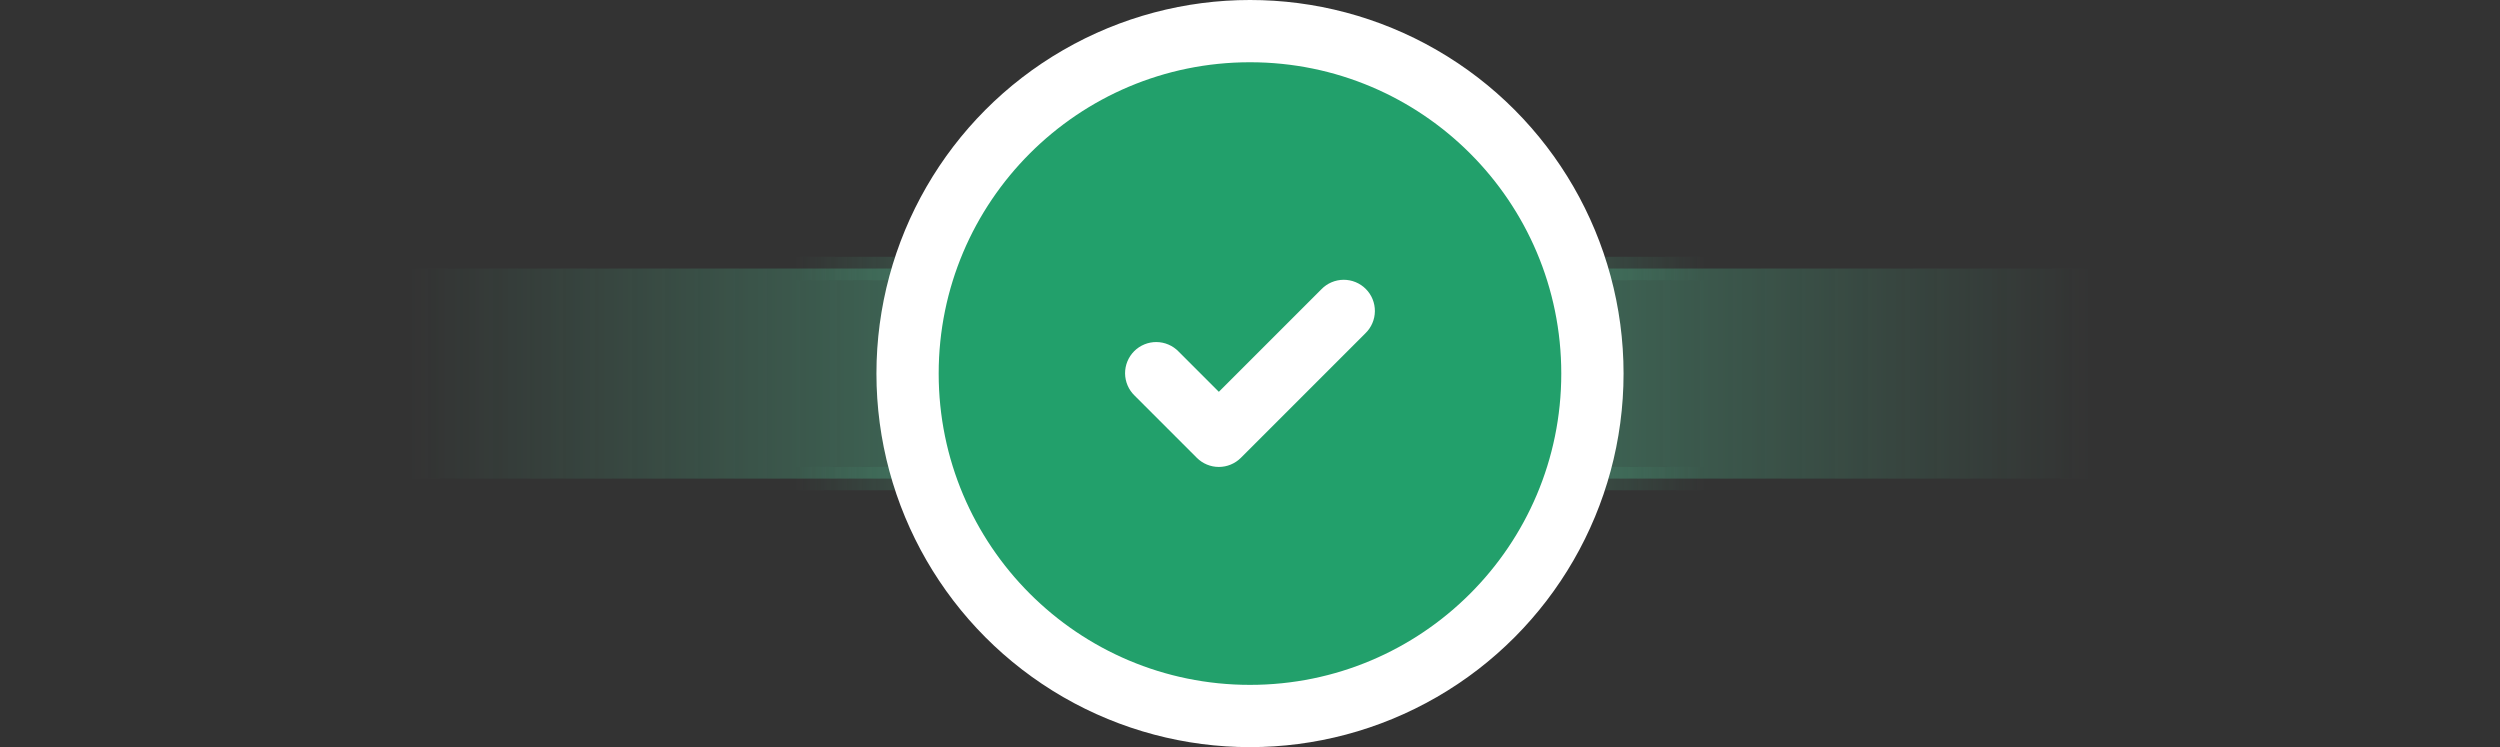 <svg width="174" height="52" viewBox="0 0 174 52" fill="none" xmlns="http://www.w3.org/2000/svg">
<rect x="0" y="0" width="174" height="52" fill="#333333" stroke="none"/>
<g opacity="0.6">
<path d="M1.117 19.5C1.117 19.051 1.481 18.688 1.93 18.688H75.652C75.828 18.688 75.999 18.745 76.14 18.851L84.784 25.351C85.216 25.676 85.216 26.324 84.784 26.649L76.14 33.149C75.999 33.255 75.828 33.312 75.652 33.312H1.93C1.481 33.312 1.117 32.949 1.117 32.5V19.5Z" fill="url(#paint0_linear_17697_336722)" stroke="url(#paint1_linear_17697_336722)" stroke-width="1.625"/>
</g>
<g opacity="0.6">
<path d="M172.883 19.5C172.883 19.051 172.519 18.688 172.07 18.688H98.348C98.172 18.688 98.001 18.745 97.86 18.851L89.216 25.351C88.784 25.676 88.784 26.324 89.216 26.649L97.86 33.149C98.001 33.255 98.172 33.312 98.348 33.312H172.07C172.519 33.312 172.883 32.949 172.883 32.5V19.5Z" fill="url(#paint2_linear_17697_336722)" stroke="url(#paint3_linear_17697_336722)" stroke-width="1.625"/>
</g>
<circle cx="87" cy="26" r="26" fill="white"/>
<path fill-rule="evenodd" clip-rule="evenodd" d="M108.665 26C108.665 37.966 98.965 47.667 86.999 47.667C75.032 47.667 65.332 37.966 65.332 26C65.332 14.034 75.032 4.333 86.999 4.333C98.965 4.333 108.665 14.034 108.665 26ZM81.327 23.983C81.592 24.096 81.831 24.261 82.031 24.468L84.832 27.27L91.967 20.135C92.167 19.928 92.406 19.763 92.67 19.649C92.934 19.536 93.219 19.476 93.507 19.473C93.794 19.471 94.079 19.526 94.346 19.635C94.612 19.744 94.854 19.904 95.057 20.108C95.261 20.311 95.422 20.553 95.531 20.82C95.64 21.086 95.694 21.371 95.692 21.659C95.689 21.947 95.63 22.231 95.516 22.495C95.403 22.759 95.237 22.999 95.031 23.198L86.364 31.865C85.957 32.271 85.406 32.499 84.832 32.499C84.257 32.499 83.707 32.271 83.3 31.865L78.967 27.532C78.76 27.332 78.595 27.093 78.481 26.828C78.368 26.564 78.308 26.28 78.305 25.992C78.303 25.704 78.358 25.419 78.467 25.153C78.576 24.887 78.737 24.645 78.94 24.441C79.143 24.238 79.385 24.077 79.652 23.968C79.918 23.859 80.203 23.804 80.491 23.807C80.779 23.809 81.063 23.869 81.327 23.983Z" fill="#22A06B"/>
<defs>
<linearGradient id="paint0_linear_17697_336722" x1="101.107" y1="26" x2="28.486" y2="26" gradientUnits="userSpaceOnUse">
<stop stop-color="#57D9A3"/>
<stop offset="1" stop-color="#57D9A3" stop-opacity="0"/>
</linearGradient>
<linearGradient id="paint1_linear_17697_336722" x1="87.001" y1="26" x2="55.313" y2="26" gradientUnits="userSpaceOnUse">
<stop stop-color="#57D9A3"/>
<stop offset="1" stop-color="#57D9A3" stop-opacity="0"/>
</linearGradient>
<linearGradient id="paint2_linear_17697_336722" x1="72.893" y1="26" x2="145.514" y2="26" gradientUnits="userSpaceOnUse">
<stop stop-color="#57D9A3"/>
<stop offset="1" stop-color="#57D9A3" stop-opacity="0"/>
</linearGradient>
<linearGradient id="paint3_linear_17697_336722" x1="86.999" y1="26" x2="118.687" y2="26" gradientUnits="userSpaceOnUse">
<stop stop-color="#57D9A3"/>
<stop offset="1" stop-color="#57D9A3" stop-opacity="0"/>
</linearGradient>
</defs>
</svg>
